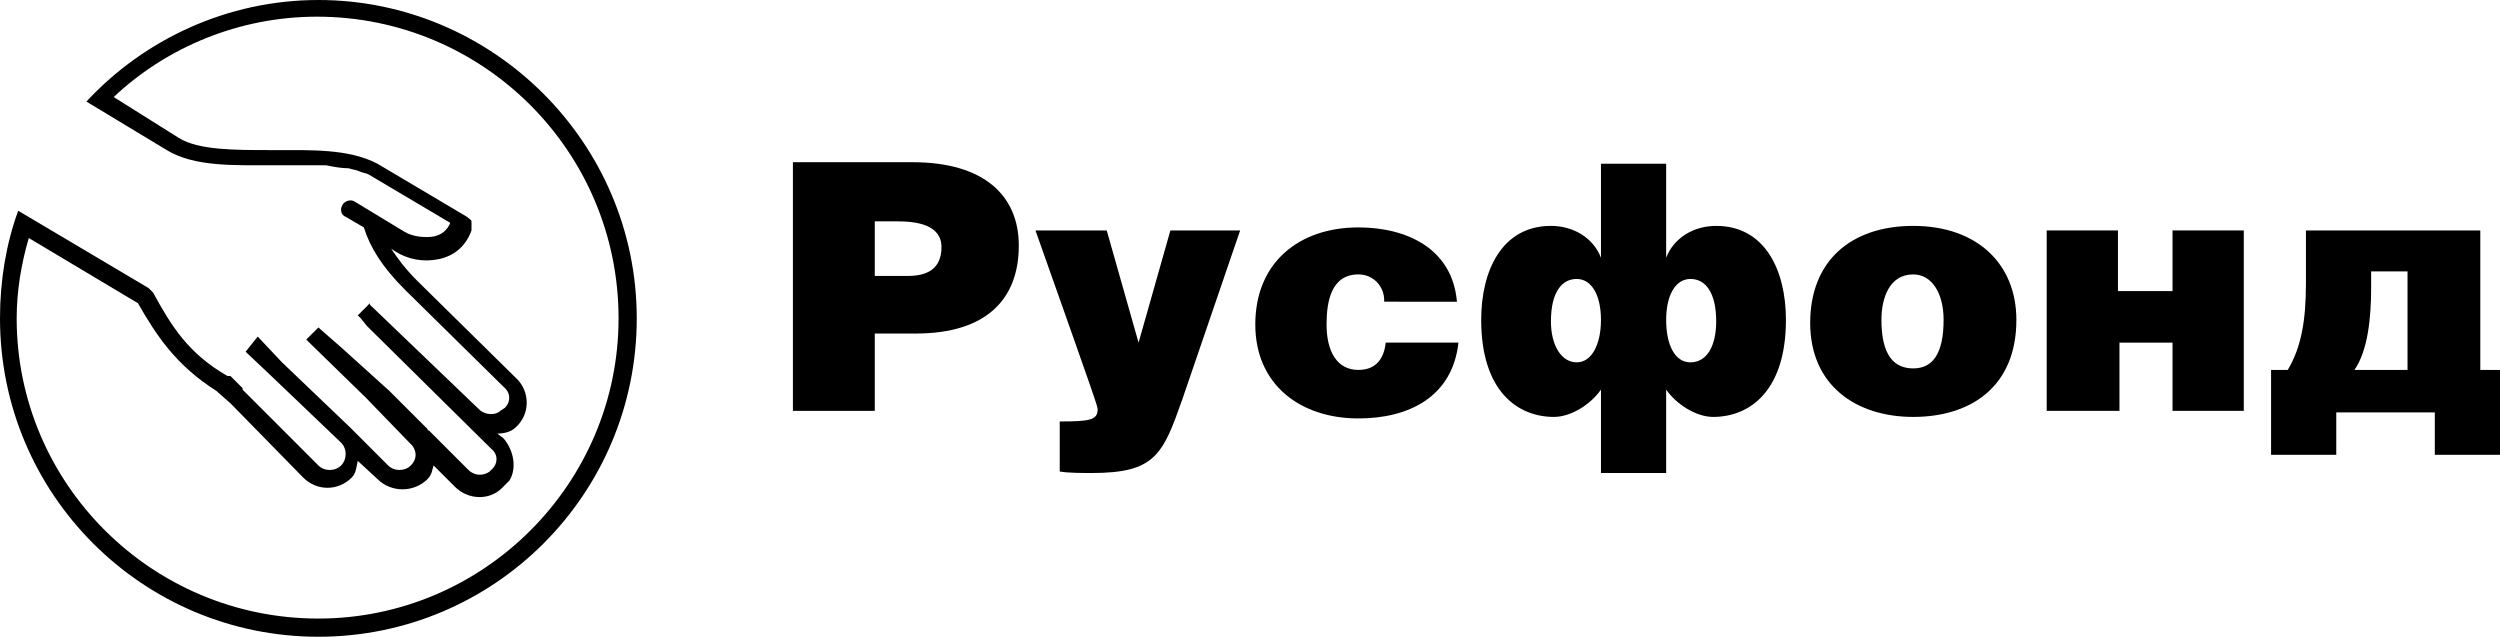 <?xml version="1.0" encoding="utf-8"?>
<!-- Generator: Adobe Illustrator 22.1.0, SVG Export Plug-In . SVG Version: 6.00 Build 0)  -->
<svg version="1.1" id="Layer_1" xmlns="http://www.w3.org/2000/svg" xmlns:xlink="http://www.w3.org/1999/xlink" x="0px" y="0px"
	 viewBox="0 0 164.9 42" style="enable-background:new 0 0 164.9 42;" xml:space="preserve">
<g>
	<path d="M21,0c-6,0-11.5,2.6-15.3,6.7L11,9.9c1.8,1.1,4.4,1,6.9,1c0.6,0,1.2,0,1.9,0c0.6,0,1.2,0,1.7,0c0,0,0,0.1,0,0
		c0.5,0.1,1,0.2,1.5,0.2c0.3,0.1,0.5,0.1,0.7,0.2c0.2,0.1,0.4,0.1,0.6,0.2l5.4,3.2c-0.2,0.5-0.6,0.8-1.1,0.9c-0.6,0.1-1.4,0-1.9-0.3
		c0,0,0,0,0,0l-3.3-2c-0.3-0.2-0.7,0-0.8,0.2c-0.2,0.3-0.1,0.7,0.2,0.8l1.2,0.7c0.4,1.3,1.2,2.6,2.7,4.1l0,0l6.5,6.4
		c0.5,0.4,0.5,1,0.1,1.4L33,27.1c-0.3,0.3-1,0.3-1.4-0.1l-7.2-6.9L24.4,20l0,0l-0.4,0.4l-0.4,0.4l0.1,0.1l0.1,0.1l0.4,0.5l0,0
		l8.2,8.1c0.5,0.4,0.4,1,0.1,1.3l-0.2,0.2c-0.4,0.3-1,0.3-1.4-0.1l-2.6-2.6c-0.1,0-0.1-0.1-0.1-0.1l-2.5-2.5L22.6,23L21,21.6
		L20.6,22l-0.4,0.4l3.9,3.8l3.1,3.2c0.3,0.4,0.3,0.9-0.1,1.3c-0.4,0.4-1.1,0.4-1.5,0l-2.5-2.5l-4.5-4.3L17,22.2l0,0l-0.4,0.5
		l-0.4,0.5l1.8,1.7l4.5,4.3c0.4,0.4,0.4,1.1,0,1.5c-0.4,0.4-1.1,0.4-1.5,0L16,25.7l0-0.1l-0.8-0.8l-0.1,0l-0.1,0
		c-2.6-1.5-3.7-3.3-4.9-5.5l-0.1-0.1L9.8,19l-8.6-5.1C0.4,16.1,0,18.5,0,21c0,11.6,9.4,21,21,21c11.6,0,21-9.4,21-21
		C42,9.4,32.5,0,21,0z M21,40.8C10,40.8,1.1,31.9,1.1,21c0-1.8,0.3-3.6,0.8-5.3L9.1,20c1.2,2.1,2.5,4.1,5.2,5.8l0.1,0.1l0.8,0.7l0,0
		l4.8,4.9c0.9,0.9,2.3,0.9,3.2,0c0.3-0.3,0.3-0.7,0.4-1.1l1.3,1.2c0.9,0.9,2.4,0.9,3.3,0c0.3-0.3,0.3-0.6,0.4-0.9l1.4,1.4
		c0.9,0.9,2.3,0.9,3.1,0.1l0.2-0.2c0.1-0.1,0.2-0.2,0.3-0.3l0,0l0,0c0.5-0.8,0.3-2-0.4-2.8l-0.4-0.3c0.4,0,0.9-0.1,1.2-0.4l0.2-0.2
		c0.8-0.9,0.7-2.3-0.2-3.1l-6.5-6.4c-0.8-0.8-1.3-1.5-1.7-2.1l0.3,0.2c0.8,0.5,1.8,0.7,2.8,0.5c1-0.2,1.8-0.8,2.2-1.9c0,0,0,0,0-0.1
		c0-0.1,0,0,0-0.1l0,0c0,0,0,0,0,0l0-0.1c0-0.1,0-0.1,0-0.1c0-0.1,0-0.1,0-0.1l0-0.1c0-0.1-0.2-0.2-0.3-0.3l-5.9-3.5c0,0,0,0,0,0
		c-1.9-1-4.4-0.9-6.9-0.9c-2.6,0-4.9,0-6.2-0.8L7.5,6.4c3.5-3.3,8.3-5.3,13.4-5.3c11,0,19.9,8.9,19.9,19.9
		C40.8,31.9,31.9,40.8,21,40.8z"/>
	<g>
		<path d="M57.7,27.1h-5.4V10.7h7.9c4.7,0,7,2.2,7,5.5c0,3.5-2.1,5.8-6.8,5.8h-2.7V27.1z M57.7,18.2h2.2c1.3,0,2.2-0.5,2.2-1.9
			c0-1.5-1.7-1.7-2.9-1.7h-1.5V18.2z"/>
		<path d="M73,15.2l2.1,7.4l2.1-7.4h4.6l-3.8,11.1c-1.3,3.7-1.8,4.9-6,4.9c-0.5,0-1.6,0-2.1-0.1v-3.3c2,0,2.5-0.1,2.5-0.8
			c0-0.2-0.1-0.5-4.1-11.8H73z"/>
		<path d="M91.3,19.8c0-0.9-0.7-1.7-1.7-1.7c-1.8,0-2.1,1.8-2.1,3.3c0,1.8,0.7,3,2.1,3c1.2,0,1.7-0.8,1.8-1.8h4.8
			c-0.4,3.6-3.3,5-6.6,5c-3.8,0-6.8-2.2-6.8-6.2c0-4.1,2.9-6.4,6.8-6.4c3.2,0,6.2,1.4,6.5,4.9H91.3z"/>
		<path d="M109.9,10.7V17c0.5-1.3,1.8-2.1,3.3-2.1c3.2,0,4.6,2.9,4.6,6.2c0,4.7-2.4,6.4-4.8,6.4c-1.1,0-2.4-0.8-3.1-1.8v5.5h-4.3
			v-5.5c-0.7,1-2,1.8-3.1,1.8c-2.4,0-4.8-1.7-4.8-6.4c0-3.3,1.4-6.2,4.6-6.2c1.5,0,2.8,0.8,3.3,2.1v-6.2H109.9z M105.6,21.1
			c0-1.6-0.6-2.7-1.6-2.7c-1,0-1.7,0.9-1.7,2.8c0,1.6,0.7,2.7,1.7,2.7C105,23.9,105.6,22.7,105.6,21.1z M113.2,21.2
			c0-1.9-0.7-2.8-1.7-2.8c-1,0-1.6,1.1-1.6,2.7c0,1.7,0.6,2.8,1.6,2.8C112.6,23.9,113.2,22.8,113.2,21.2z"/>
		<path d="M126.2,14.9c4.2,0,6.8,2.5,6.8,6.2c0,4.4-3,6.4-6.8,6.4c-3.8,0-6.8-2.1-6.8-6.2C119.4,17.2,122.1,14.9,126.2,14.9z
			 M124.1,21.1c0,2.3,0.8,3.2,2.1,3.2c1.3,0,2-1,2-3.2c0-1.8-0.8-3-2-3C124.6,18.1,124.1,19.7,124.1,21.1z"/>
		<path d="M139.8,19.2h3.5v-4h4.7v11.9h-4.7v-4.5h-3.5v4.5H135V15.2h4.7V19.2z"/>
		<path d="M163.6,15.2v9.2h1.3V30h-4.3v-2.8h-6.5V30h-4.3v-5.6h1.1c0.9-1.5,1.2-3.3,1.2-5.7v-3.5H163.6z M156.4,17.9V19
			c0,1.9-0.2,4.1-1.1,5.4h3.5v-6.5H156.4z"/>
	</g>
</g>
</svg>
